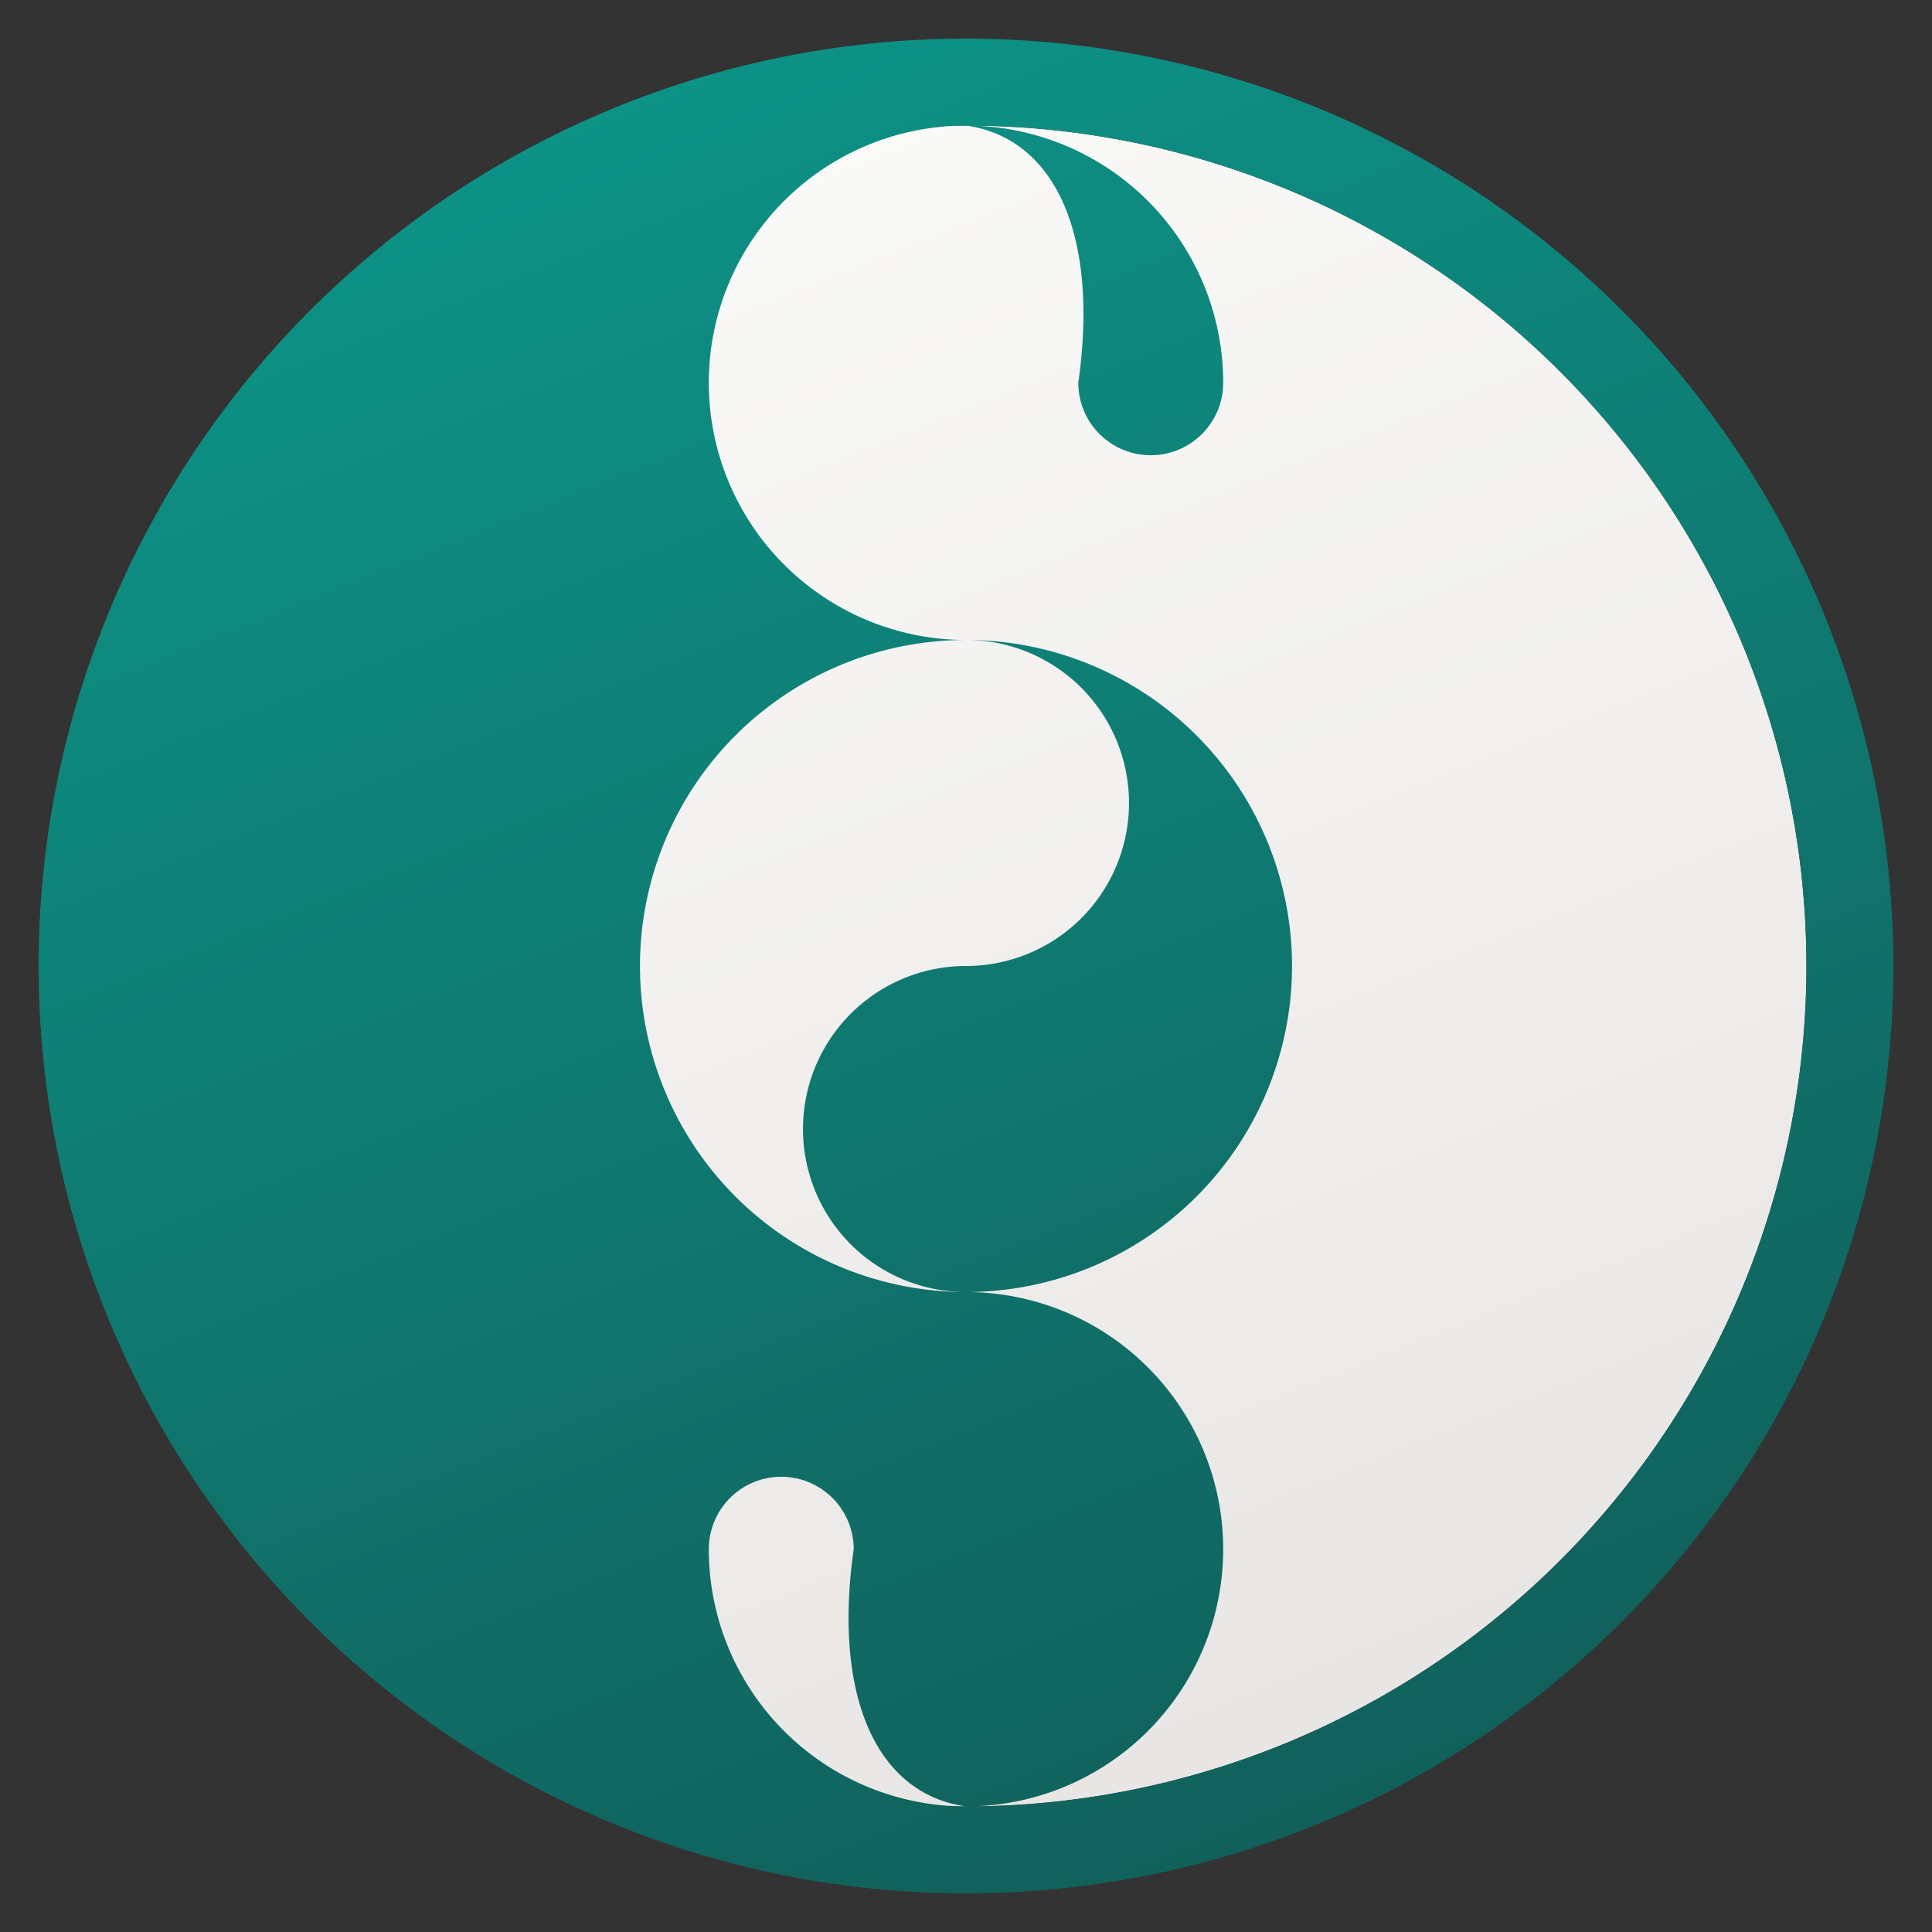 <svg xmlns="http://www.w3.org/2000/svg"
     width="512" height="512" viewBox="0 0 512 512">

    <rect x="0" y="0" width="512" height="512" fill="#333333" stroke="none"/>

    <defs>
        <linearGradient id="b1" x1="30%" y1="0%" x2="70%" y2="100%">
            <stop offset="0%" stop-color="#0d9488"/>
            <stop offset="100%" stop-color="#115e59"/>
        </linearGradient>
        <linearGradient id="b2" x1="30%" y1="0%" x2="70%" y2="100%">
            <stop offset="0%" stop-color="#fafaf9"/>
            <stop offset="100%" stop-color="#e7e5e4"/>
        </linearGradient>
    </defs>

    <g transform="translate(256 256) scale(.96) translate(-256 -256)">
        <path fill="url(#b2)" stroke="none"
              d="M256 24a232 232 0 0 1 0 464a232 232 0 0 1 0-464"/>
        <path fill="url(#b1)" fill-rule="evenodd" stroke="none"
              d="M256 512a256 256 0 0 0 0 -512v24a232 232 0 0 1 0 464v24a256 256 0 0 1 0-512v24a71 71 0 0 0 0 142a90 90 0 0 0 0 180a71 71 0 0 1 0 142zM256 24a71 71 0 0 1 71 71a20 20 0 0 1-40 0a65 135 30 0 0-31-71zm0 142a90 90 0 0 1 0 180a45 45 0 0 1 0-90a45 45 0 0 0 0-90zM256 488a71 71 0 0 1-71-71a20 20 0 0 1 40 0a65 135 30 0 0 31 71z"/>
    </g>
</svg>
